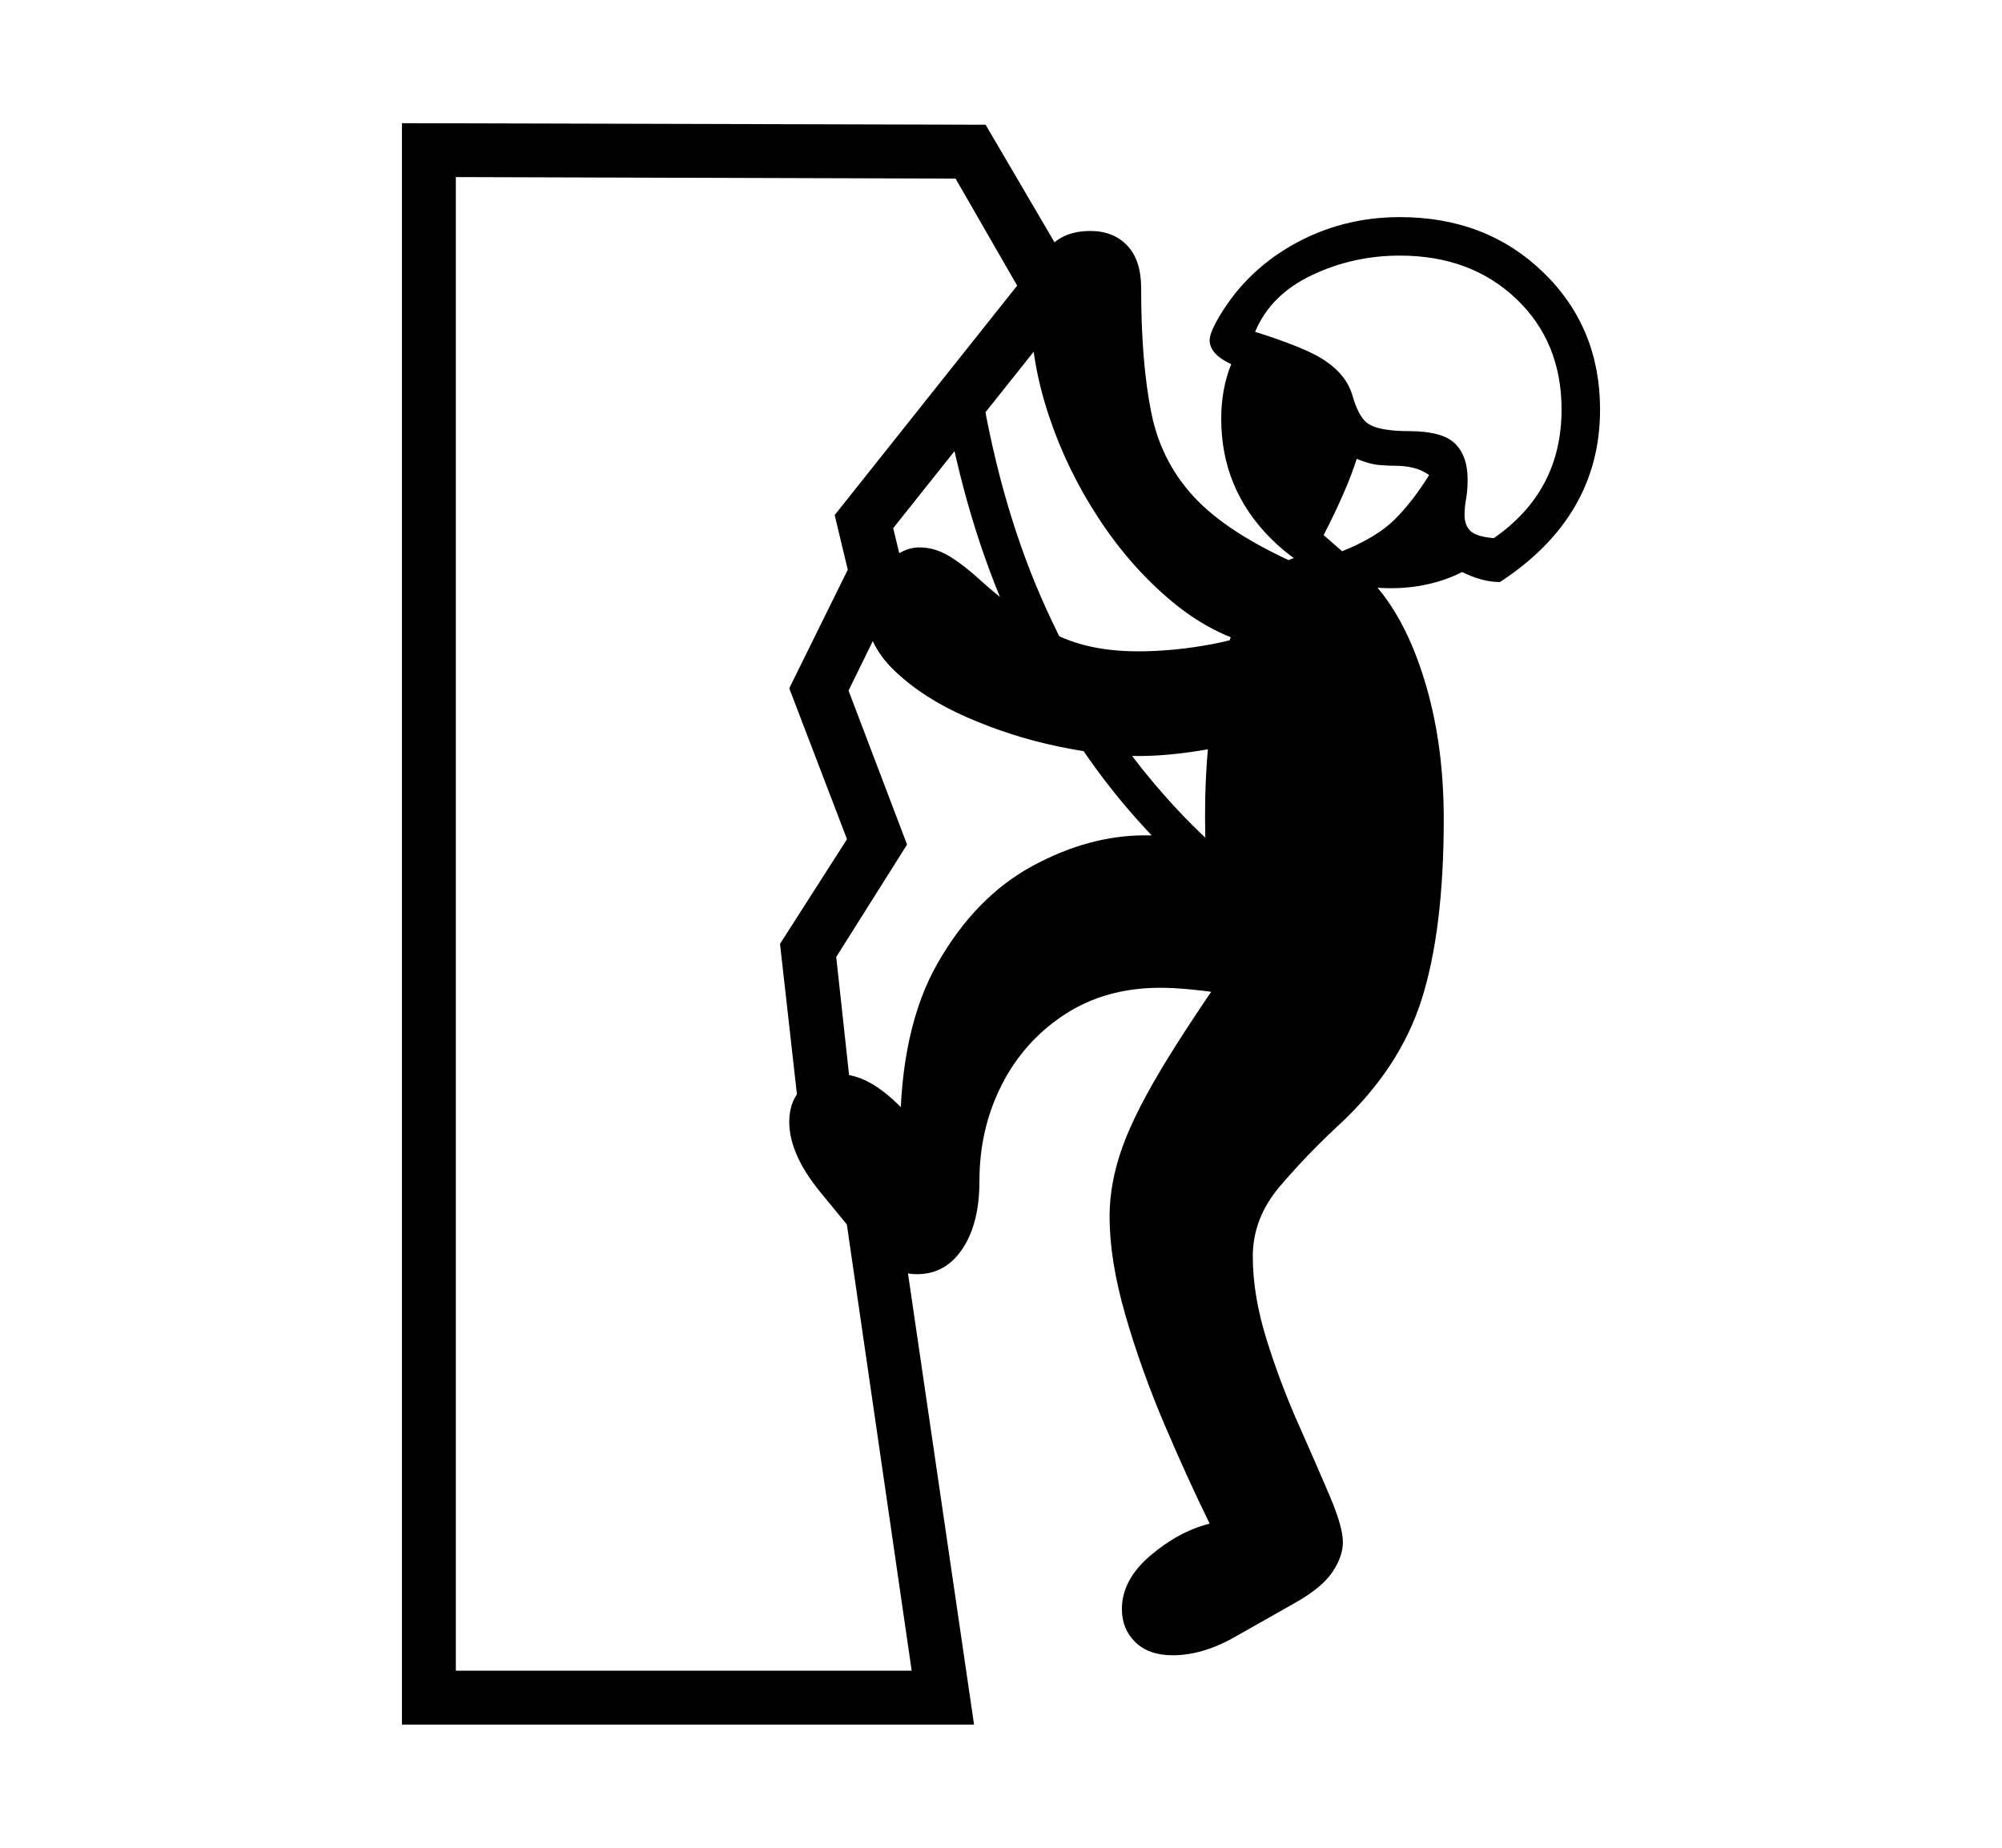 <svg xmlns="http://www.w3.org/2000/svg"
    viewBox="0 0 2600 2400">
  <!--
Copyright 2013, 2022 Google Inc. All Rights Reserved.
Noto is a trademark of Google Inc.
This Font Software is licensed under the SIL Open Font License, Version 1.1. This Font Software is distributed on an "AS IS" BASIS, WITHOUT WARRANTIES OR CONDITIONS OF ANY KIND, either express or implied. See the SIL Open Font License for the specific language, permissions and limitations governing your use of this Font Software.
http://scripts.sil.org/OFL
  -->
<path d="M1265 2240L522 2240 522 160 1280 162 1406 377 1160 686 1175 748 1102 897 1178 1097 1086 1243 1108 1445 1165 1557 1265 2240ZM592 230L592 2170 1184 2170 1098 1578 1040 1466 1013 1226 1100 1090 1025 894 1101 740 1084 669 1321 371 1241 232 592 230ZM1191 1655L1191 1655Q1153 1655 1120 1615L1120 1615 1065 1548Q1025 1499 1025 1457L1025 1457Q1025 1429 1043 1412 1061 1395 1088 1395L1088 1395Q1117 1395 1145.5 1416.5 1174 1438 1199 1473L1199 1473 1169 1473Q1169 1336 1218 1250.5 1267 1165 1340.5 1125 1414 1085 1487 1085L1487 1085Q1519 1085 1594.5 1091 1670 1097 1747 1108L1747 1108 1711 1321Q1661 1302 1602 1292.5 1543 1283 1507 1283L1507 1283Q1436 1283 1383 1317.5 1330 1352 1301 1409 1272 1466 1272 1534L1272 1534Q1272 1589 1250 1622 1228 1655 1191 1655ZM1523 2150L1523 2150Q1492 2150 1474.5 2133 1457 2116 1457 2090L1457 2090Q1457 2052 1494 2020.5 1531 1989 1571 1979L1571 1979Q1542 1920 1512 1849.5 1482 1779 1461.5 1708 1441 1637 1441 1580L1441 1580Q1441 1536 1458 1489 1475 1442 1517 1374 1559 1306 1635 1199L1635 1199 1692 1402Q1652 1394 1623.5 1348 1595 1302 1580 1227 1565 1152 1565 1060L1565 1060Q1565 961 1582 884.5 1599 808 1631.5 764 1664 720 1708 720L1708 720Q1754 720 1792 767 1830 814 1852.5 892 1875 970 1875 1064L1875 1064Q1875 1207 1846.5 1297.5 1818 1388 1738 1462L1738 1462Q1698 1499 1662.5 1540.5 1627 1582 1627 1632L1627 1632Q1627 1682 1644.5 1738.5 1662 1795 1685.5 1848 1709 1901 1726.5 1942 1744 1983 1744 2003L1744 2003Q1744 2022 1730 2042.5 1716 2063 1680 2083L1680 2083 1604 2126Q1562 2150 1523 2150ZM1479 982L1479 982Q1434 982 1374 969.5 1314 957 1256.5 932 1199 907 1161.5 871 1124 835 1124 789L1124 789Q1124 758 1147.5 734.5 1171 711 1194 711L1194 711Q1214 711 1233 722.5 1252 734 1277 757L1277 757Q1309 786 1356.5 816 1404 846 1478 846L1478 846Q1525 846 1575 836.5 1625 827 1665 807L1665 807 1688 945Q1652 957 1589 969.5 1526 982 1479 982ZM1787 1211L1784 1261Q1715 1252 1633 1200.5 1551 1149 1471.5 1058.5 1392 968 1328.5 841 1265 714 1233 555L1233 555 1274 503Q1301 665 1359.5 792.5 1418 920 1492.5 1010 1567 1100 1644.5 1151 1722 1202 1787 1211L1787 1211ZM1697 738L1634 839Q1574 825 1520.5 780 1467 735 1426 672 1385 609 1362 539.5 1339 470 1339 407L1339 407Q1339 300 1416 300L1416 300Q1446 300 1464 319 1482 338 1482 374L1482 374Q1482 472 1495.5 537.5 1509 603 1555 650 1601 697 1697 738L1697 738ZM1719 695L1743 716Q1788 698 1811.5 674.5 1835 651 1856 617L1856 617Q1846 610 1835 607.5 1824 605 1813 605L1813 605Q1803 605 1791 604 1779 603 1762 596L1762 596Q1755 618 1743.5 644 1732 670 1719 695L1719 695ZM1806 764L1806 764Q1715 764 1650.5 699.5 1586 635 1586 544L1586 544Q1586 505 1599 473L1599 473Q1571 460 1571 442L1571 442Q1571 434 1579 419L1579 419Q1614 355 1678 318.5 1742 282 1818 282L1818 282Q1930 282 2004 353.5 2078 425 2078 532L2078 532Q2078 671 1948 756L1948 756Q1925 756 1899 743L1899 743Q1857 764 1806 764ZM1940 699L1940 699Q2028 638 2028 532L2028 532Q2028 444 1969 388 1910 332 1818 332L1818 332Q1757 332 1703.5 357.5 1650 383 1630 431L1630 431Q1659 440 1684 450 1709 460 1723 470L1723 470Q1749 488 1756.5 514 1764 540 1775 549L1775 549Q1783 555 1797 557.5 1811 560 1830 560L1830 560Q1873 560 1889.5 576 1906 592 1906 623L1906 623Q1906 637 1904 648 1902 659 1902 669L1902 669Q1902 682 1909.5 689.5 1917 697 1940 699Z"/>
</svg>